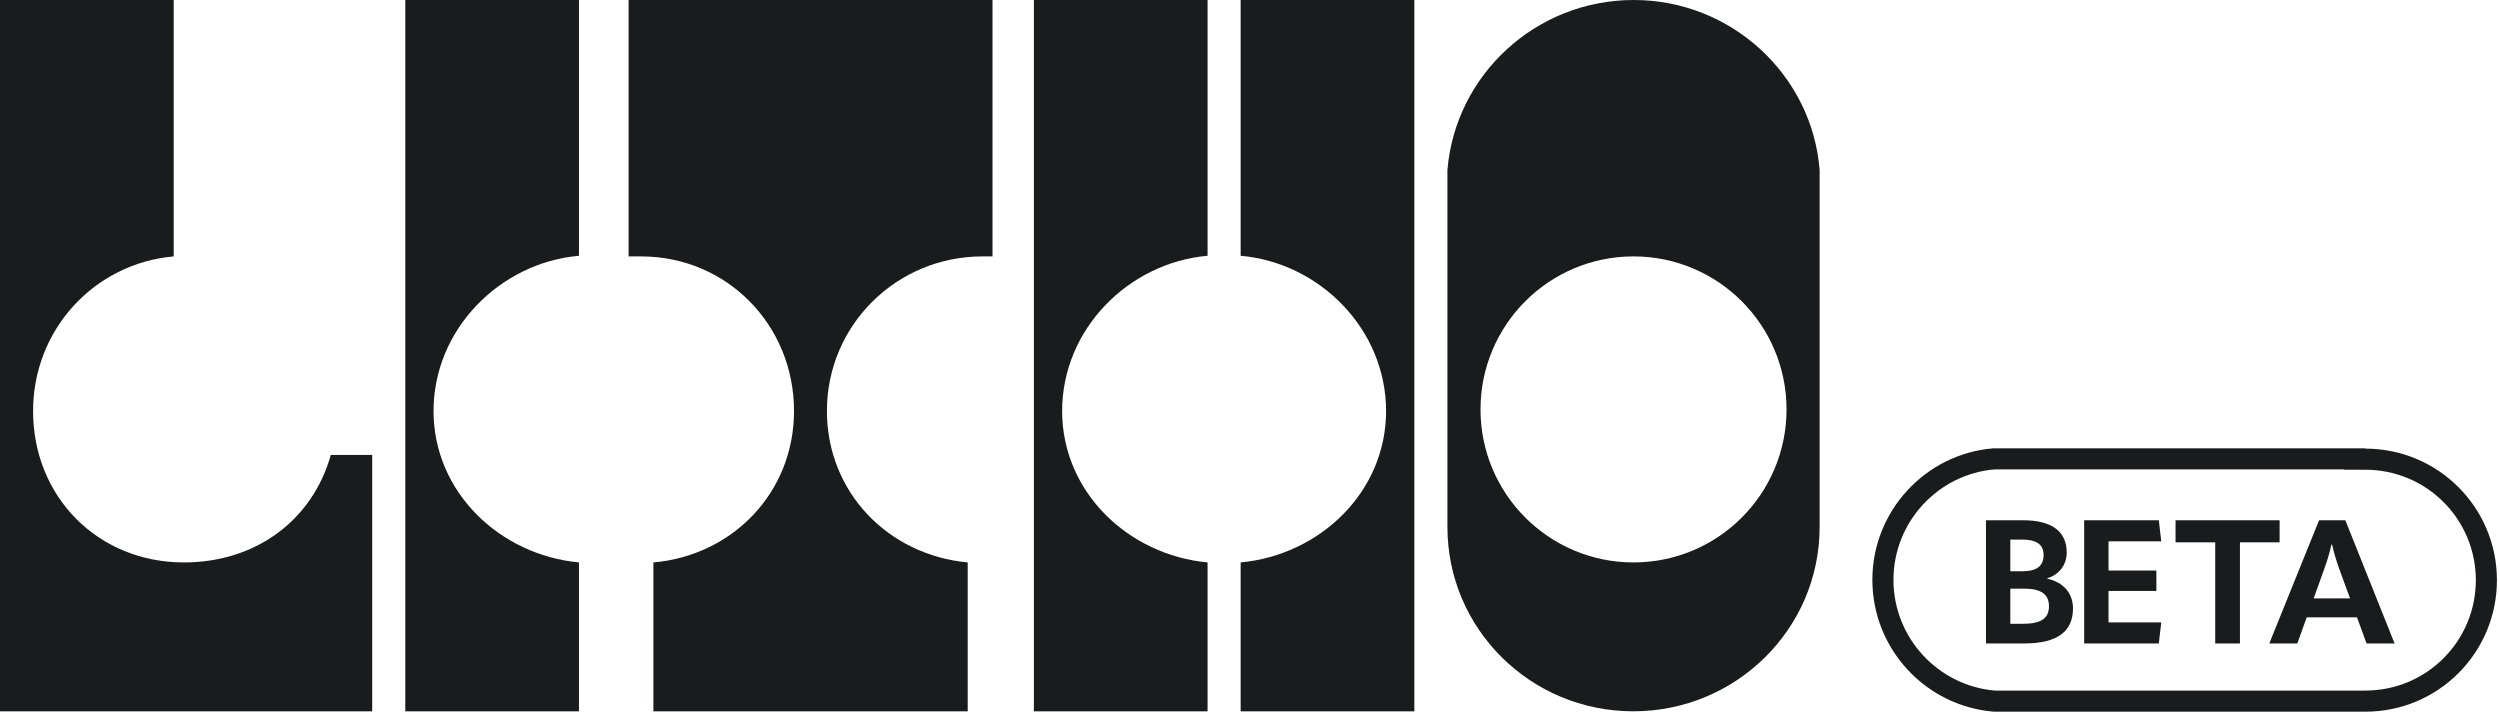 <svg viewBox="0 0 474 135" fill="none" xmlns="http://www.w3.org/2000/svg">
<path d="M446.482 87L446.482 87.063L448.482 87.063C461.161 87.063 471.417 97.319 471.417 109.997C471.417 122.676 461.161 132.932 448.482 132.932L378.077 132.932C366.242 131.914 357 121.956 357 109.935C357 97.914 366.303 87.958 378.072 87L446.482 87Z" stroke="#191B1D" stroke-width="4"/>
<path d="M383.766 122C390.134 122 393.037 119.69 393.037 115.368C393.037 112.399 391.157 110.386 388.187 109.726V109.627C390.431 108.967 391.85 107.054 391.85 104.777C391.85 100.851 389.177 98.64 383.535 98.64H376.541V122H383.766ZM381.16 102.303H383.304C386.241 102.303 387.462 103.292 387.462 105.239C387.462 107.252 386.208 108.308 383.535 108.308H381.16V102.303ZM381.16 111.607H383.799C387.033 111.607 388.484 112.729 388.484 114.939C388.484 117.183 387.066 118.272 383.535 118.272H381.16V111.607ZM395.158 122H409.312L409.774 118.008H399.777V112.036H408.85V108.176H399.777V102.633H409.774L409.312 98.64H395.158V122ZM420.007 122H424.692V102.831H432.215V98.64H412.484V102.831H420.007V122ZM454.014 122L444.677 98.64H439.695L430.258 122H435.57L437.352 117.051H446.887L448.702 122H454.014ZM440.652 107.945C441.179 106.493 441.674 104.909 442.037 103.259H442.169C442.532 104.909 443.027 106.493 443.555 107.945L445.568 113.455H438.672L440.652 107.945Z" fill="#191B1D"/>
<path d="M70.568 134.864H0L0 8.07589e-05L32.932 0V48.614C17.909 49.932 6.273 62.464 6.273 77.926C6.273 94.267 18.625 106.637 34.878 106.637C48.407 106.637 59.213 98.726 62.727 86.251H70.568V134.864Z" fill="#191B1D"/>
<path d="M109.773 106.637V134.865H76.841V0H109.773V48.495C94.75 49.813 82.2 62.464 82.2 77.926C82.2 93.301 94.75 105.232 109.773 106.637Z" fill="#191B1D"/>
<path d="M188.182 0V48.614C188.182 48.614 187.268 48.614 186.302 48.614C169.961 48.614 156.783 61.673 156.783 77.926C156.783 93.301 168.366 105.232 183.477 106.637V134.865H123.886V106.637C138.909 105.319 150.545 93.389 150.545 77.926C150.545 61.586 137.787 48.614 121.534 48.614C120.655 48.614 120.06 48.614 119.182 48.614V0H188.182Z" fill="#191B1D"/>
<path fill-rule="evenodd" clip-rule="evenodd" d="M309.672 134.864C329.151 134.864 345 119.237 345 99.923V66.072V32.22C343.583 14.223 328.266 0 309.76 0C291.255 0 275.937 14.135 274.432 32.22V99.923C274.432 119.237 290.192 134.864 309.672 134.864ZM309.716 106.637C325.739 106.637 338.727 93.648 338.727 77.626C338.727 61.603 325.739 48.614 309.716 48.614C293.693 48.614 280.705 61.603 280.705 77.626C280.705 93.648 293.693 106.637 309.716 106.637Z" fill="#191B1D"/>
<path d="M228.955 106.637V134.865H196.023V0H228.955V48.495C213.932 49.813 201.382 62.464 201.382 77.926C201.382 93.301 213.932 105.232 228.955 106.637Z" fill="#191B1D"/>
<path d="M235.227 106.637V134.865H268.159V0H235.227V48.495C250.25 49.813 262.8 62.464 262.8 77.926C262.8 93.301 250.25 105.232 235.227 106.637Z" fill="#191B1D"/>
</svg>
